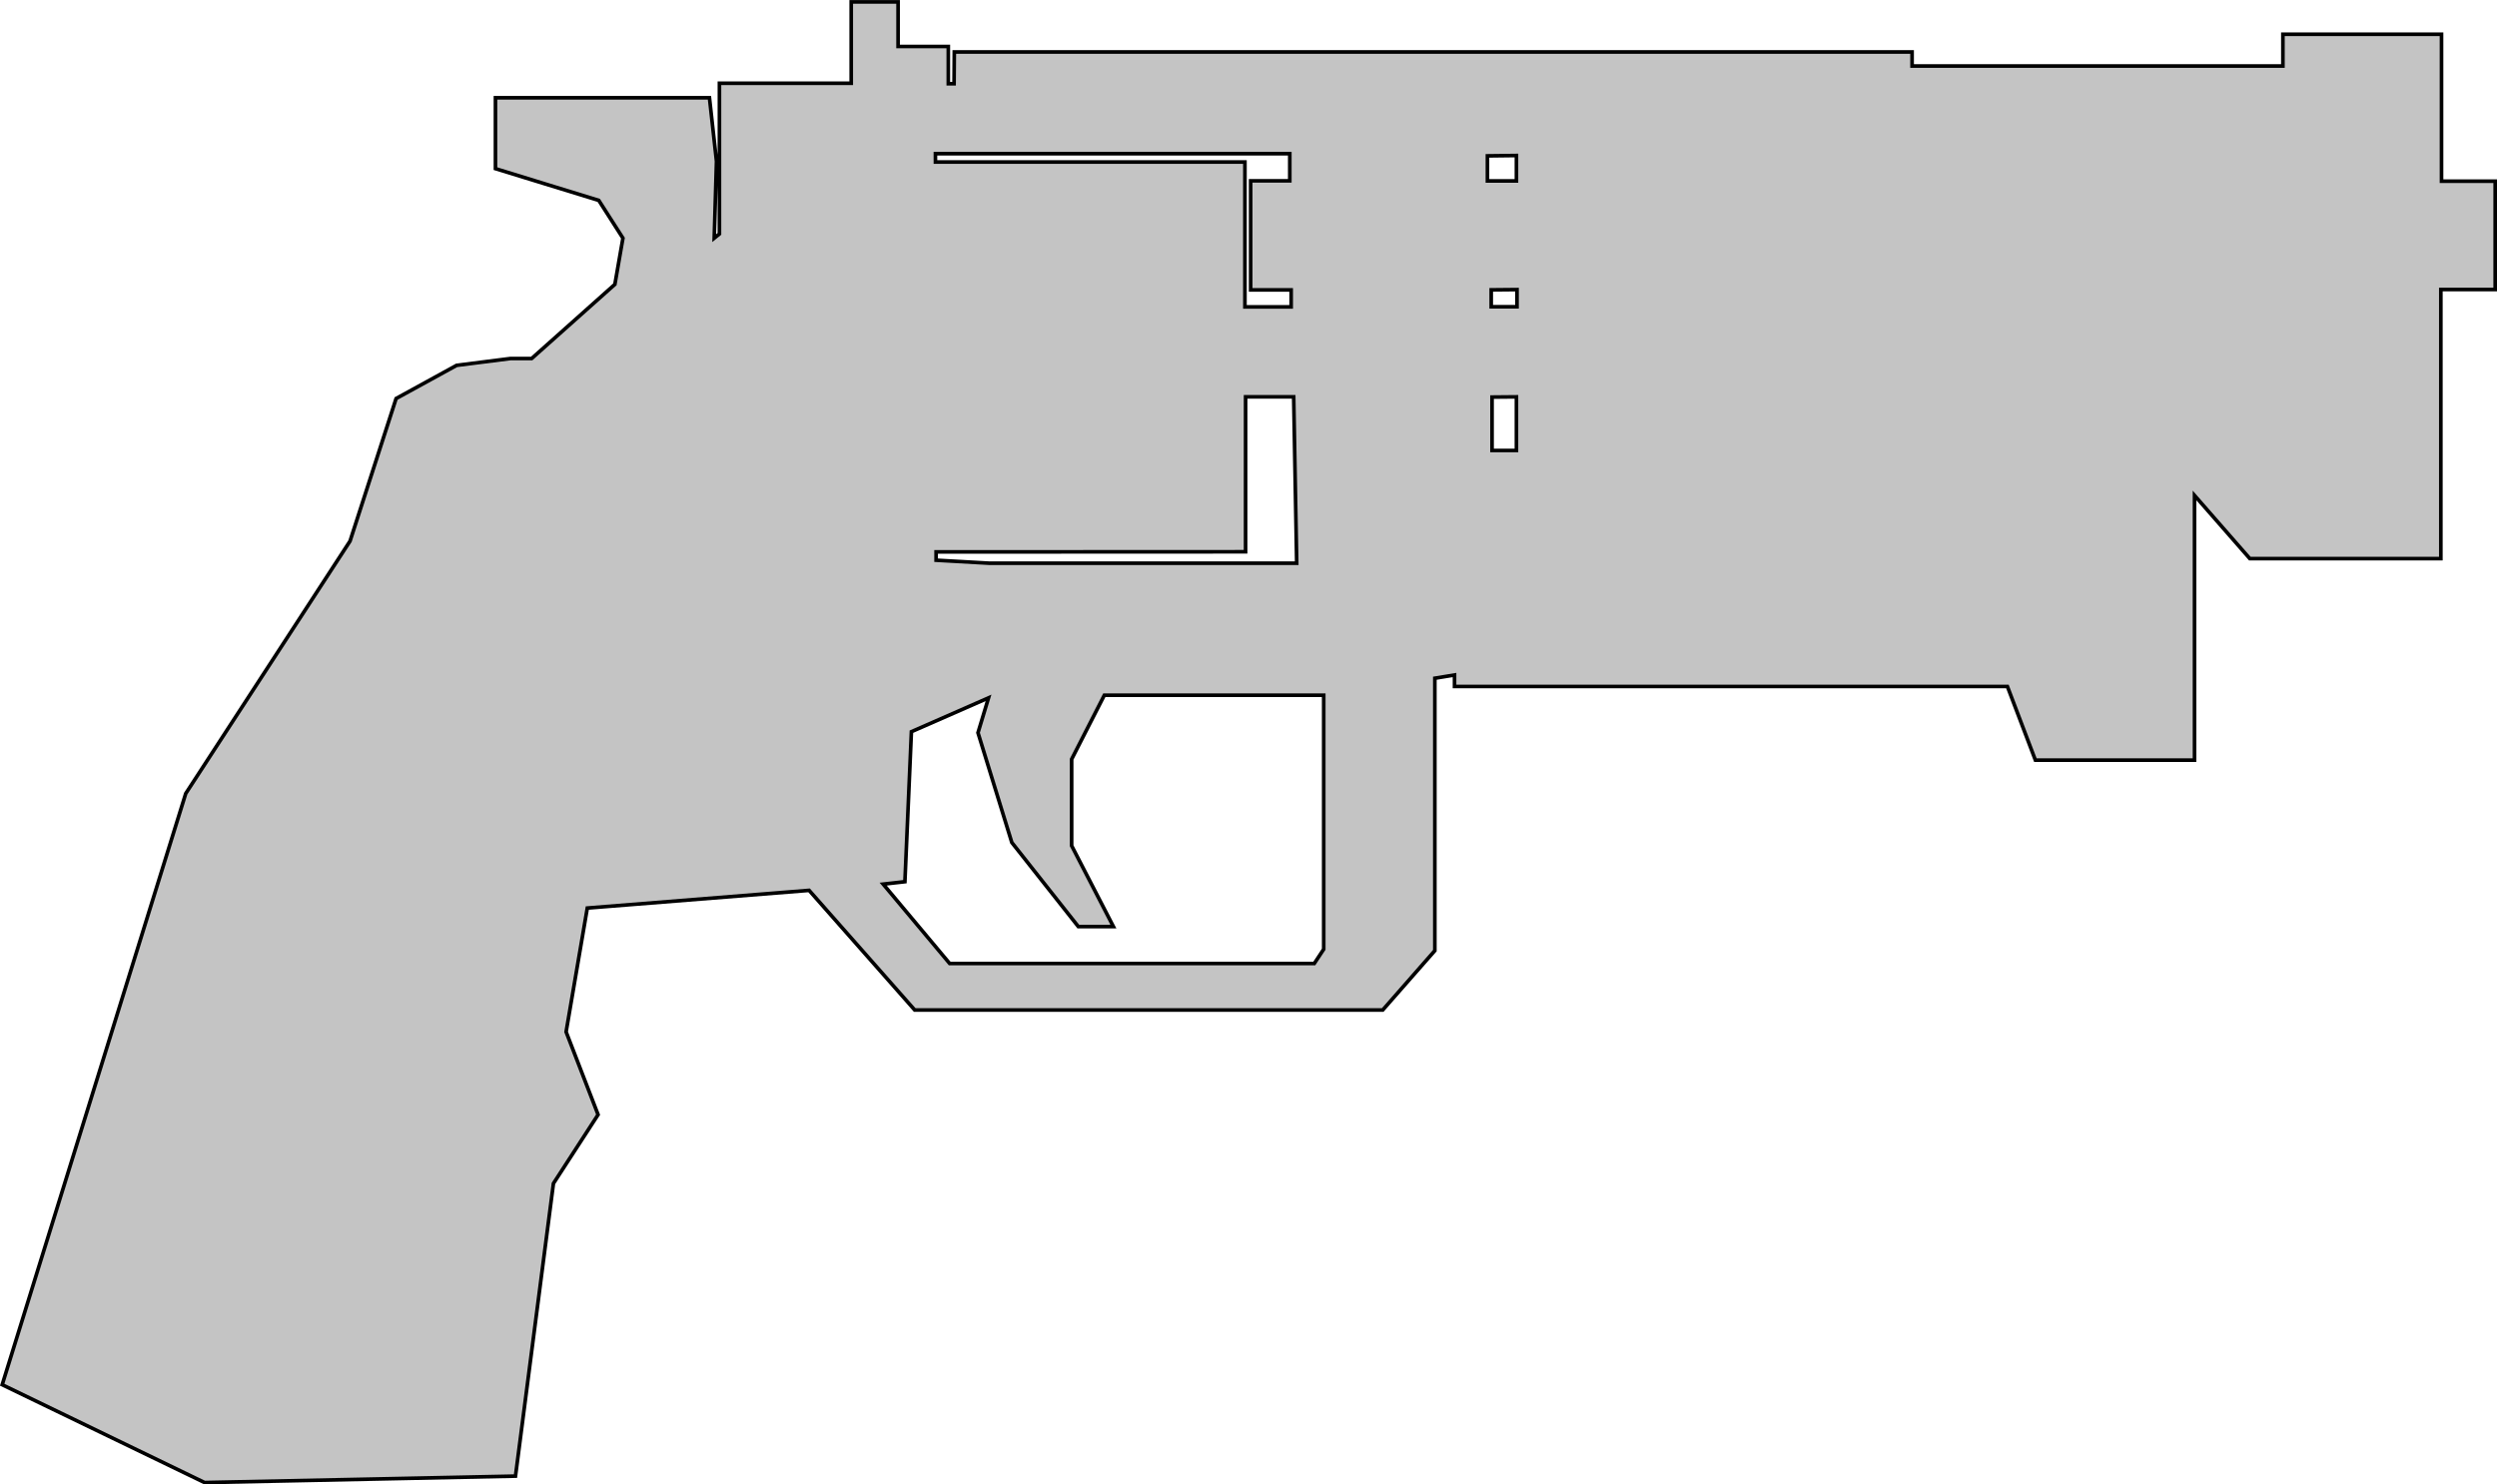 <?xml version="1.0" encoding="UTF-8"?>
<svg width="37px" height="22px" version="1.1" viewBox="0 0 181.27 107.77" xmlns="http://www.w3.org/2000/svg" xmlns:cc="http://creativecommons.org/ns#" xmlns:dc="http://purl.org/dc/elements/1.1/" xmlns:rdf="http://www.w3.org/1999/02/22-rdf-syntax-ns#">
<g transform="translate(-17.085 -37.358)">
<path d="m78.879 37.491v5.906h-9.567v10.938l-0.378 0.307 0.165-5.575-0.511-4.616h-15.535v5.145l7.5 2.305 1.754 2.74-0.585 3.357-6.042 5.384h-1.536l-3.91 0.496-4.394 2.41-3.345 10.352-11.927 18.327-13.324 42.924 14.694 7.103 22.568-0.468 2.756-21.248 3.241-4.995-2.322-6.013 1.539-8.988 16.101-1.285 7.667 8.686h33.977l3.783-4.31v-19.778l1.428-0.234v0.833h40.137l2.031 5.348h11.553v-19.218l4.015 4.587h13.867v-19.537h3.946v-7.867h-3.898v-10.667h-11.515v2.304h-26.92v-1.018h-69.53l-0.017 2.305h-0.418v-2.705h-3.646v-3.236zm6.113 11.018h25.725v1.972h-2.84v7.918h2.94v1.236h-3.357v-10.521h-22.467zm42.178 0.134v1.846h-2.105v-1.821zm0.042 9.736v1.246h-1.872v-1.228zm-19.703 7.787h3.491l0.219 12.077h-22.336l-3.842-0.217v-0.602l22.467-0.01zm19.661 0v3.892h-1.77v-3.876zm-29.918 21.665h15.928v18.439l-0.685 1.038h-26.468l-4.828-5.763 1.577-0.177 0.472-10.89 5.599-2.457-0.766 2.533 2.456 7.968 4.828 6.106h2.547l-3.032-5.872v-6.281z" fill="#c4c4c4" stroke="#000" stroke-width=".265px"/>
</g>
</svg>
